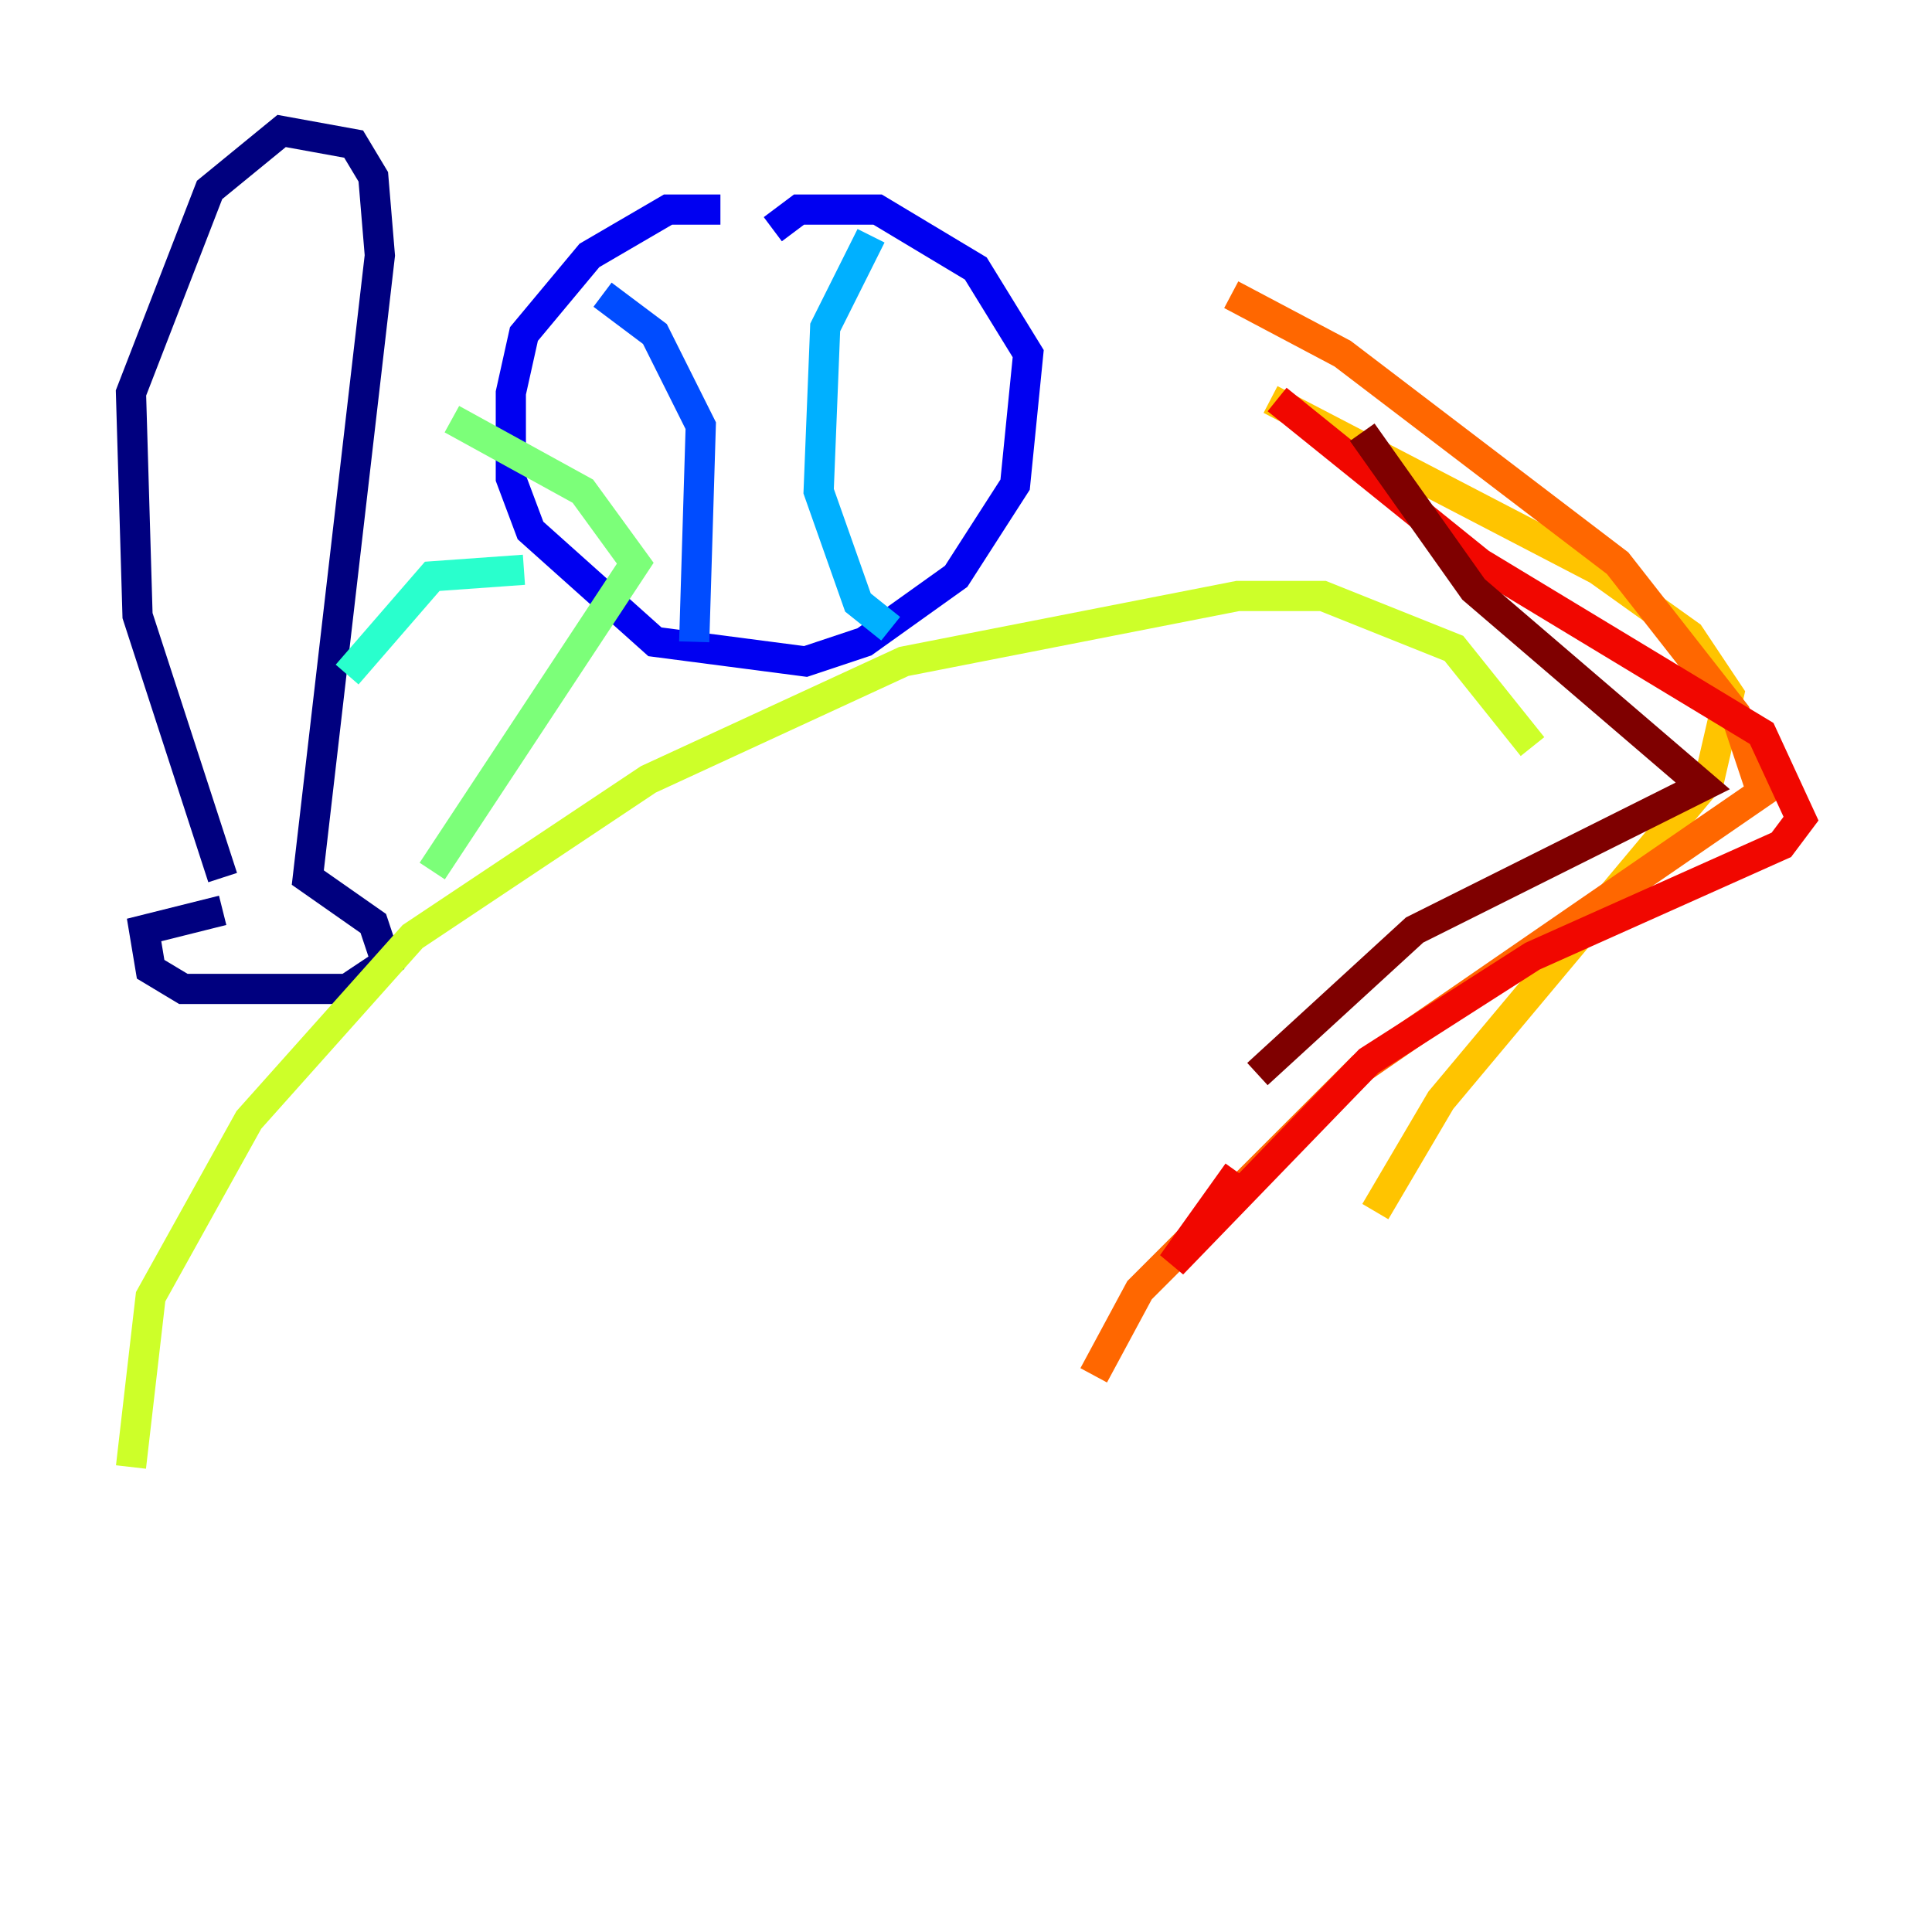 <?xml version="1.0" encoding="utf-8" ?>
<svg baseProfile="tiny" height="128" version="1.2" viewBox="0,0,128,128" width="128" xmlns="http://www.w3.org/2000/svg" xmlns:ev="http://www.w3.org/2001/xml-events" xmlns:xlink="http://www.w3.org/1999/xlink"><defs /><polyline fill="none" points="14.752,60.312 9.546,61.614 9.98,64.217 12.149,65.519 22.997,65.519 25.6,63.783 24.732,61.18 20.393,58.142 25.166,16.922 24.732,11.715 23.43,9.546 18.658,8.678 13.885,12.583 8.678,26.034 9.112,40.786 14.752,58.142" stroke="#00007f" stroke-width="2" /><polyline fill="none" points="47.729,13.885 44.258,13.885 39.051,16.922 34.712,22.129 33.844,26.034 33.844,31.675 35.146,35.146 43.39,42.522 53.37,43.824 57.275,42.522 63.349,38.183 67.254,32.108 68.122,23.43 64.651,17.79 58.142,13.885 52.936,13.885 51.2,15.186" stroke="#0000f1" stroke-width="2" /><polyline fill="none" points="39.919,19.525 43.39,22.129 46.427,28.203 45.993,42.522" stroke="#004cff" stroke-width="2" /><polyline fill="none" points="57.709,15.62 54.671,21.695 54.237,32.542 56.841,39.919 59.01,41.654" stroke="#00b0ff" stroke-width="2" /><polyline fill="none" points="22.997,44.691 28.637,38.183 34.712,37.749" stroke="#29ffcd" stroke-width="2" /><polyline fill="none" points="29.939,27.77 38.617,32.542 42.088,37.315 28.637,57.709" stroke="#7cff79" stroke-width="2" /><polyline fill="none" points="8.678,97.193 9.98,85.912 16.488,74.197 27.336,62.047 42.956,51.634 59.878,43.824 82.007,39.485 87.647,39.485 96.325,42.956 101.532,49.464" stroke="#cdff29" stroke-width="2" /><polyline fill="none" points="84.176,26.468 105.871,37.749 111.946,42.088 114.549,45.993 113.248,51.634 95.458,72.895 91.119,80.271" stroke="#ffc400" stroke-width="2" /><polyline fill="none" points="81.573,19.525 88.949,23.43 107.173,37.315 114.983,47.295 116.719,52.502 90.251,70.725 75.498,85.478 72.461,91.119" stroke="#ff6700" stroke-width="2" /><polyline fill="none" points="84.61,26.468 98.061,37.315 116.719,48.597 119.322,54.237 118.02,55.973 101.532,63.349 90.685,70.291 77.668,83.742 82.007,77.668" stroke="#f10700" stroke-width="2" /><polyline fill="none" points="90.251,28.637 97.627,39.051 112.814,52.068 93.722,61.614 83.308,71.159" stroke="#7f0000" stroke-width="2" /></svg>